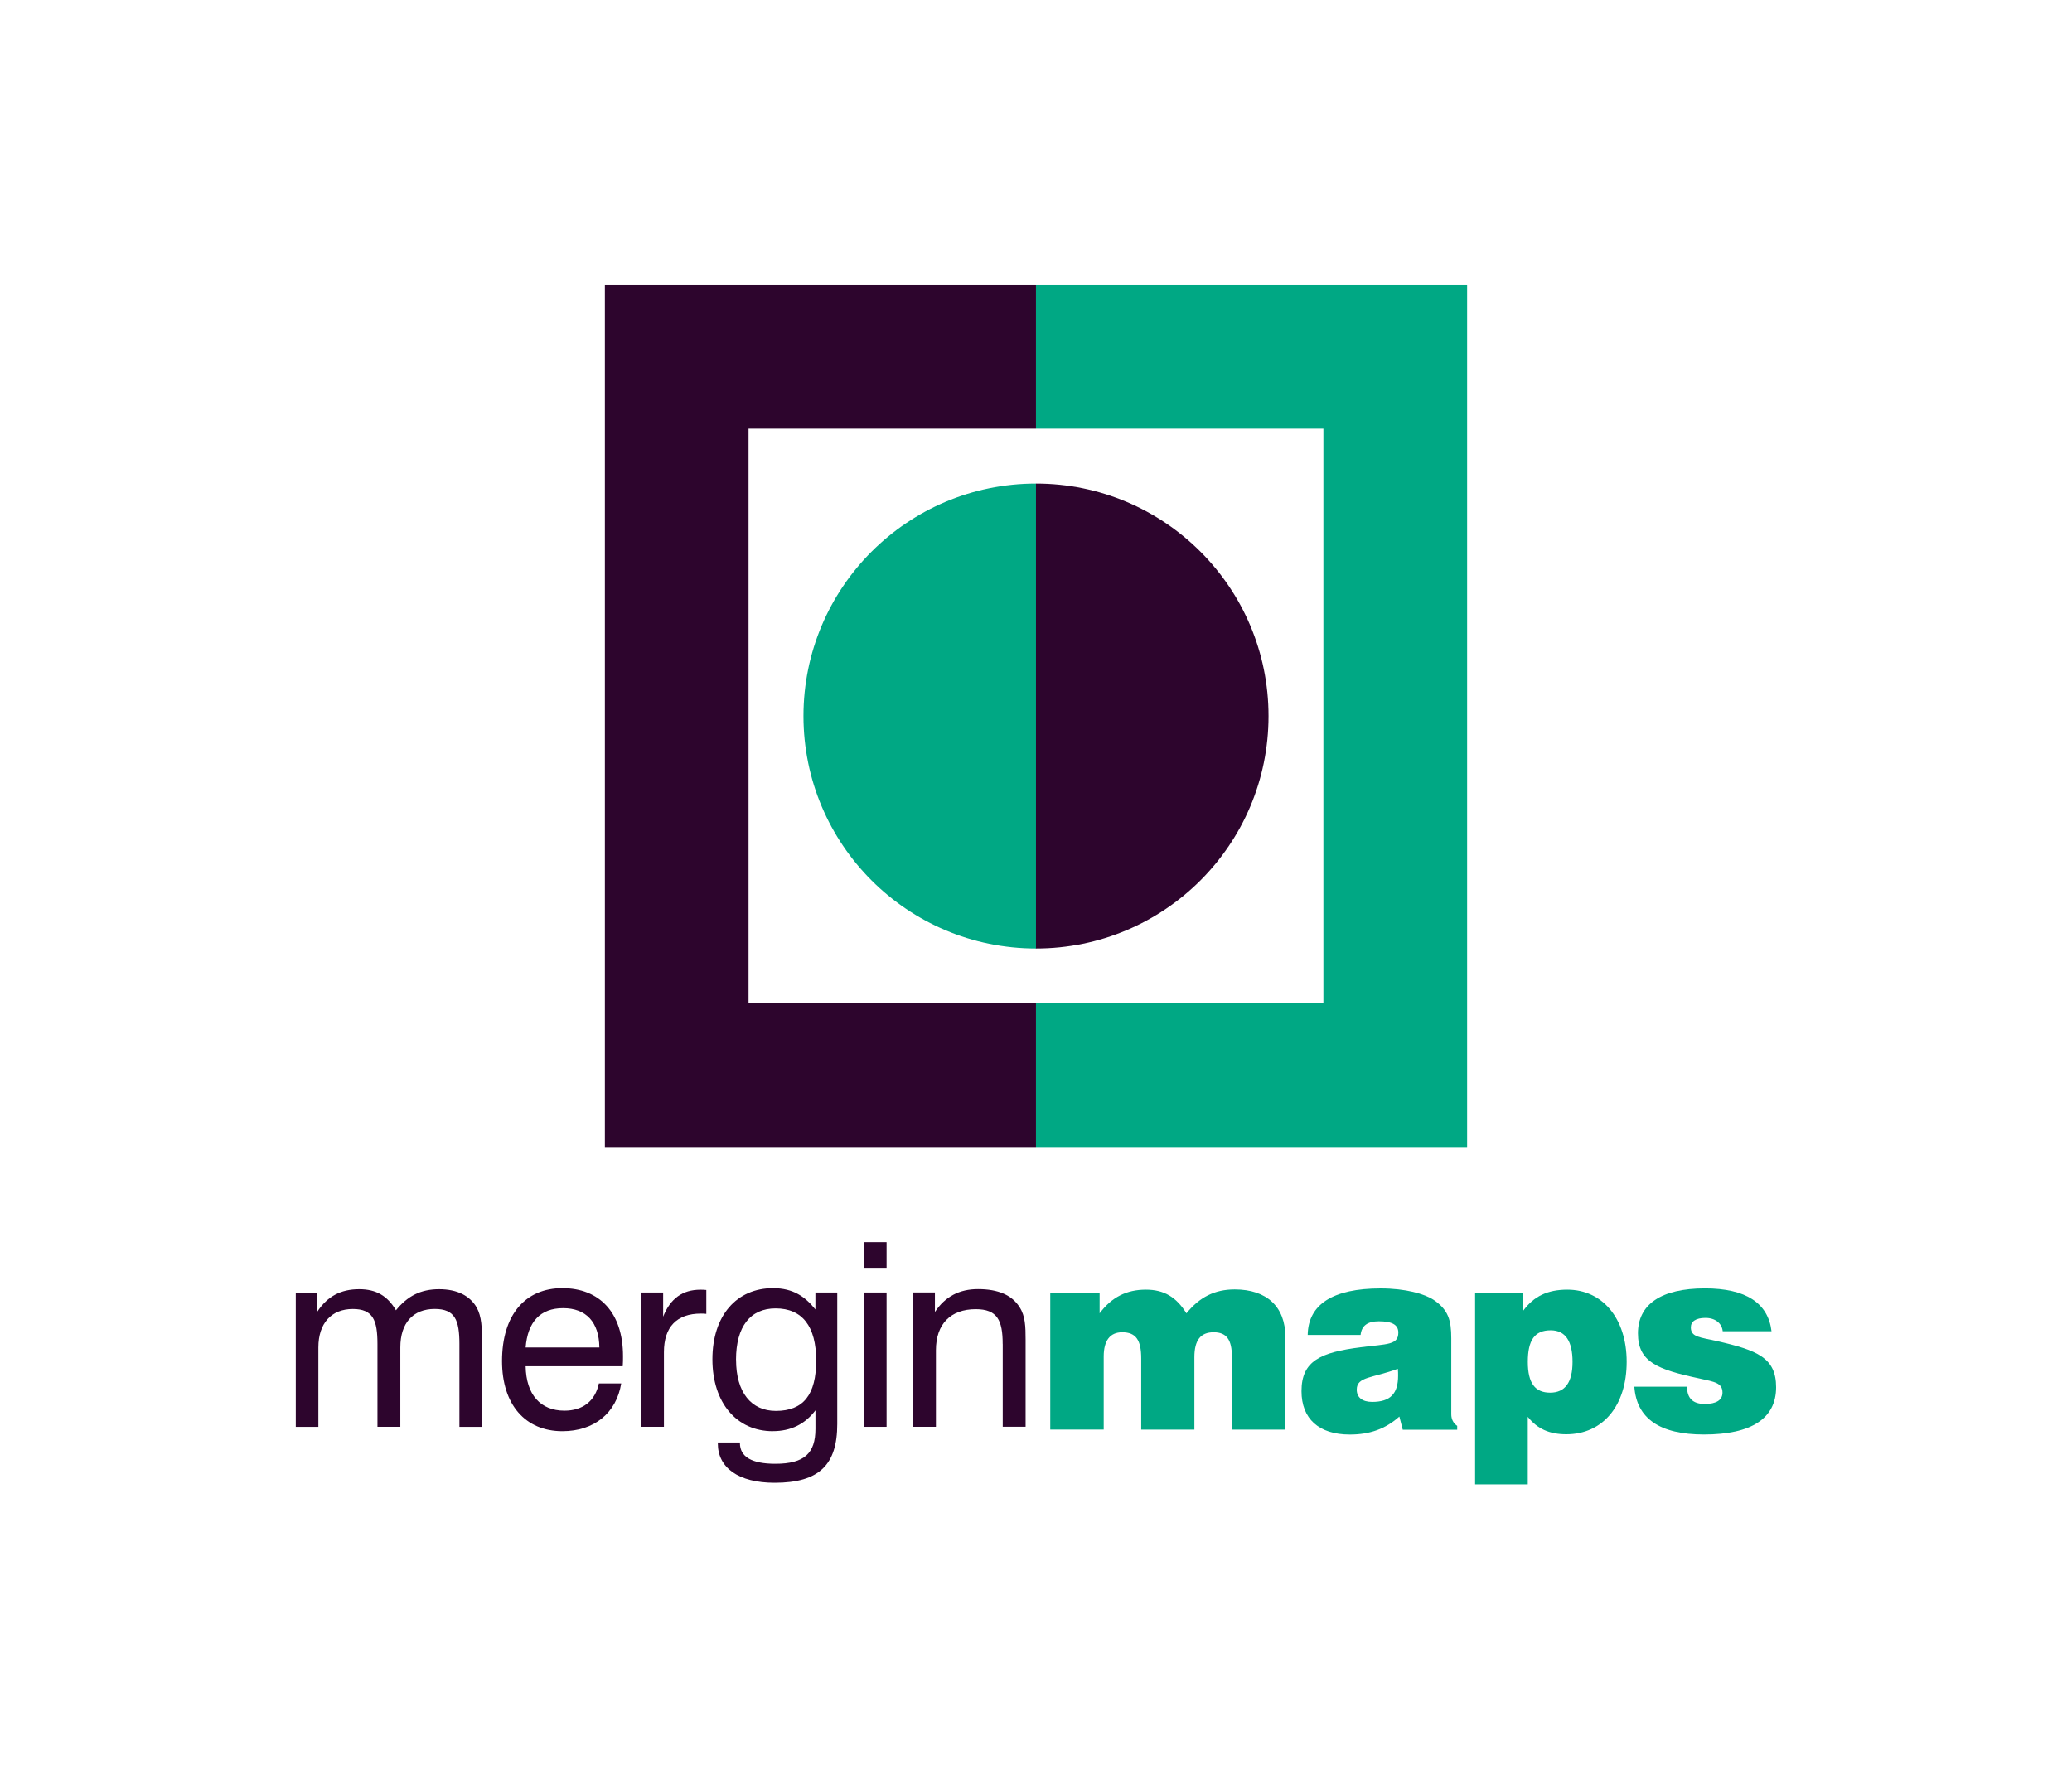 <?xml version="1.0" encoding="UTF-8"?><svg xmlns="http://www.w3.org/2000/svg" viewBox="0 0 451.27 385.46"><defs><style>.e{fill:#2d052d;}.f{fill:#00a884;}</style></defs><g id="a"/><g id="b"/><g id="c"/><g id="d"><g><g><g><path class="f" d="M228.75,281.75h10.74v4.36c2.63-3.52,5.87-5.15,10.07-5.15,3.92,0,6.6,1.57,8.84,5.15,2.85-3.52,6.15-5.2,10.52-5.2,6.99,0,11.02,3.8,11.02,10.29v20.25h-11.64v-15.89c0-3.64-1.12-5.32-3.97-5.32s-4.2,1.73-4.2,5.43v15.78h-11.58v-15.5c0-3.97-1.12-5.71-4.14-5.71-2.63,0-4.03,1.79-4.03,5.26v15.94h-11.64v-29.71Z"/><path class="f" d="M304.78,308.6c-3.02,2.69-6.43,3.92-10.8,3.92-6.77,0-10.52-3.47-10.52-9.45,0-6.6,4.14-8.45,12.92-9.57,5.71-.73,8.17-.45,8.17-3.19,0-1.73-1.4-2.46-4.25-2.46-2.46,0-3.75,.95-3.97,2.97h-11.52c.11-6.66,5.48-10.13,15.89-10.13,5.43,0,9.57,1.18,11.58,2.52,3.13,2.13,3.8,4.36,3.8,8.34v16.56c0,1.06,.45,1.96,1.29,2.52v.84h-11.86l-.73-2.85Zm-9.29-5.87c0,1.68,1.17,2.68,3.36,2.68,3.97,0,5.65-1.79,5.65-5.71,0-.5,0-1.01-.06-1.51-5.48,2.07-8.95,1.68-8.95,4.53Z"/><path class="f" d="M321.28,281.75h10.46v3.8c2.35-3.19,5.37-4.59,9.62-4.59,7.55,0,12.92,6.15,12.92,15.72s-5.2,15.78-13.15,15.78c-3.64,0-6.32-1.17-8.39-3.8v14.71h-11.47v-41.62Zm16.45,8.06c-3.52,0-4.98,2.18-4.98,6.88s1.62,6.71,4.87,6.71,4.87-2.24,4.87-6.71-1.51-6.88-4.76-6.88Z"/><path class="f" d="M367.43,302.11c0,2.52,1.29,3.75,3.86,3.75s3.86-.89,3.86-2.46c0-2.13-1.68-2.35-4.98-3.08-9.17-1.96-13.43-3.58-13.43-9.85s4.98-9.79,14.6-9.79c8.89,0,13.76,3.19,14.49,9.34h-10.63c-.17-1.73-1.62-2.91-3.75-2.91s-3.19,.78-3.19,2.07c0,2.13,1.96,2.13,5.65,2.97,8.84,2.01,12.92,3.64,12.92,10.07,0,6.77-5.31,10.29-15.72,10.29-9.62,0-14.66-3.47-15.16-10.41h11.47Z"/></g><polygon class="f" points="225.63 218.59 288.23 218.59 288.23 93.39 225.63 93.39 225.63 62.09 319.53 62.09 319.53 249.89 225.63 249.89 225.63 218.59"/><path class="f" d="M174.99,155.98c0,27.98,22.67,50.65,50.65,50.65V105.35c-27.98,0-50.65,22.67-50.65,50.64Z"/></g><g><g><path class="e" d="M100.06,292.82c0-5.2-.95-7.66-5.37-7.66-4.7,0-7.5,3.02-7.5,8.39v17.29h-4.98v-18.01c0-5.2-.95-7.66-5.37-7.66-4.64,0-7.5,3.08-7.5,8.39v17.29h-4.92v-29.26h4.7v4.14c2.18-3.3,5.09-4.87,9.12-4.87,3.69,0,6.15,1.45,8,4.59,2.52-3.13,5.43-4.59,9.4-4.59s6.71,1.45,8.17,3.97c1.12,2.01,1.17,4.48,1.17,7.61v18.41h-4.92v-18.01Z"/><path class="e" d="M135.3,301.38c-1.06,6.49-5.93,10.41-12.81,10.41-8.06,0-13.15-5.76-13.15-15.27,0-10.13,5.09-15.89,13.15-15.89s13.2,5.31,13.2,14.83c0,.73,0,1.45-.06,2.18h-21.15c.11,6.21,3.24,9.68,8.45,9.68,4.03,0,6.71-2.13,7.5-5.93h4.87Zm-4.76-7.83c-.06-5.54-2.91-8.56-7.89-8.56s-7.72,2.97-8.17,8.56h16.06Z"/><path class="e" d="M139.67,281.58h4.76v5.26c1.57-3.97,4.25-5.87,8.11-5.87,.45,0,.84,0,1.29,.06v5.2c-.39-.06-.78-.06-1.17-.06-5.26,0-8.06,2.91-8.06,8.39v16.28h-4.92v-29.26Z"/><path class="e" d="M168.31,311.79c-7.83,0-13.15-6.15-13.15-15.66s5.26-15.5,13.2-15.5c4.42,0,7.05,1.9,9.23,4.64v-3.69h4.76v28.64c0,8.89-3.92,12.81-13.65,12.81-7.89,0-12.36-3.3-12.36-8.56v-.22h4.81v.11c0,3.02,2.57,4.53,7.72,4.53,6.32,0,8.73-2.29,8.73-7.61v-4.03c-2.29,3.02-5.37,4.53-9.29,4.53Zm-8-15.55c0,7.1,3.3,11.13,8.67,11.13,5.99,0,8.78-3.52,8.78-10.97s-3.02-11.36-8.84-11.36c-5.48,0-8.62,3.92-8.62,11.19Z"/><path class="e" d="M188.17,270.61h4.92v5.59h-4.92v-5.59Zm0,10.97h4.92v29.26h-4.92v-29.26Z"/><path class="e" d="M218.38,292.82c0-5.2-1.18-7.61-5.87-7.61-5.43,0-8.67,3.19-8.67,8.95v16.67h-4.92v-29.26h4.7v4.25c2.24-3.36,5.31-4.98,9.4-4.98,4.42,0,7.44,1.34,9.06,3.97,1.23,1.9,1.29,4.2,1.29,7.05v18.96h-4.98v-18.01Z"/></g><polygon class="e" points="225.63 218.59 163.03 218.59 163.03 93.39 225.63 93.39 225.63 62.09 131.74 62.09 131.74 249.89 225.63 249.89 225.63 218.59"/><path class="e" d="M276.28,155.98c0,27.98-22.67,50.65-50.65,50.65V105.35c27.98,0,50.65,22.67,50.65,50.64Z"/></g></g></g></svg>